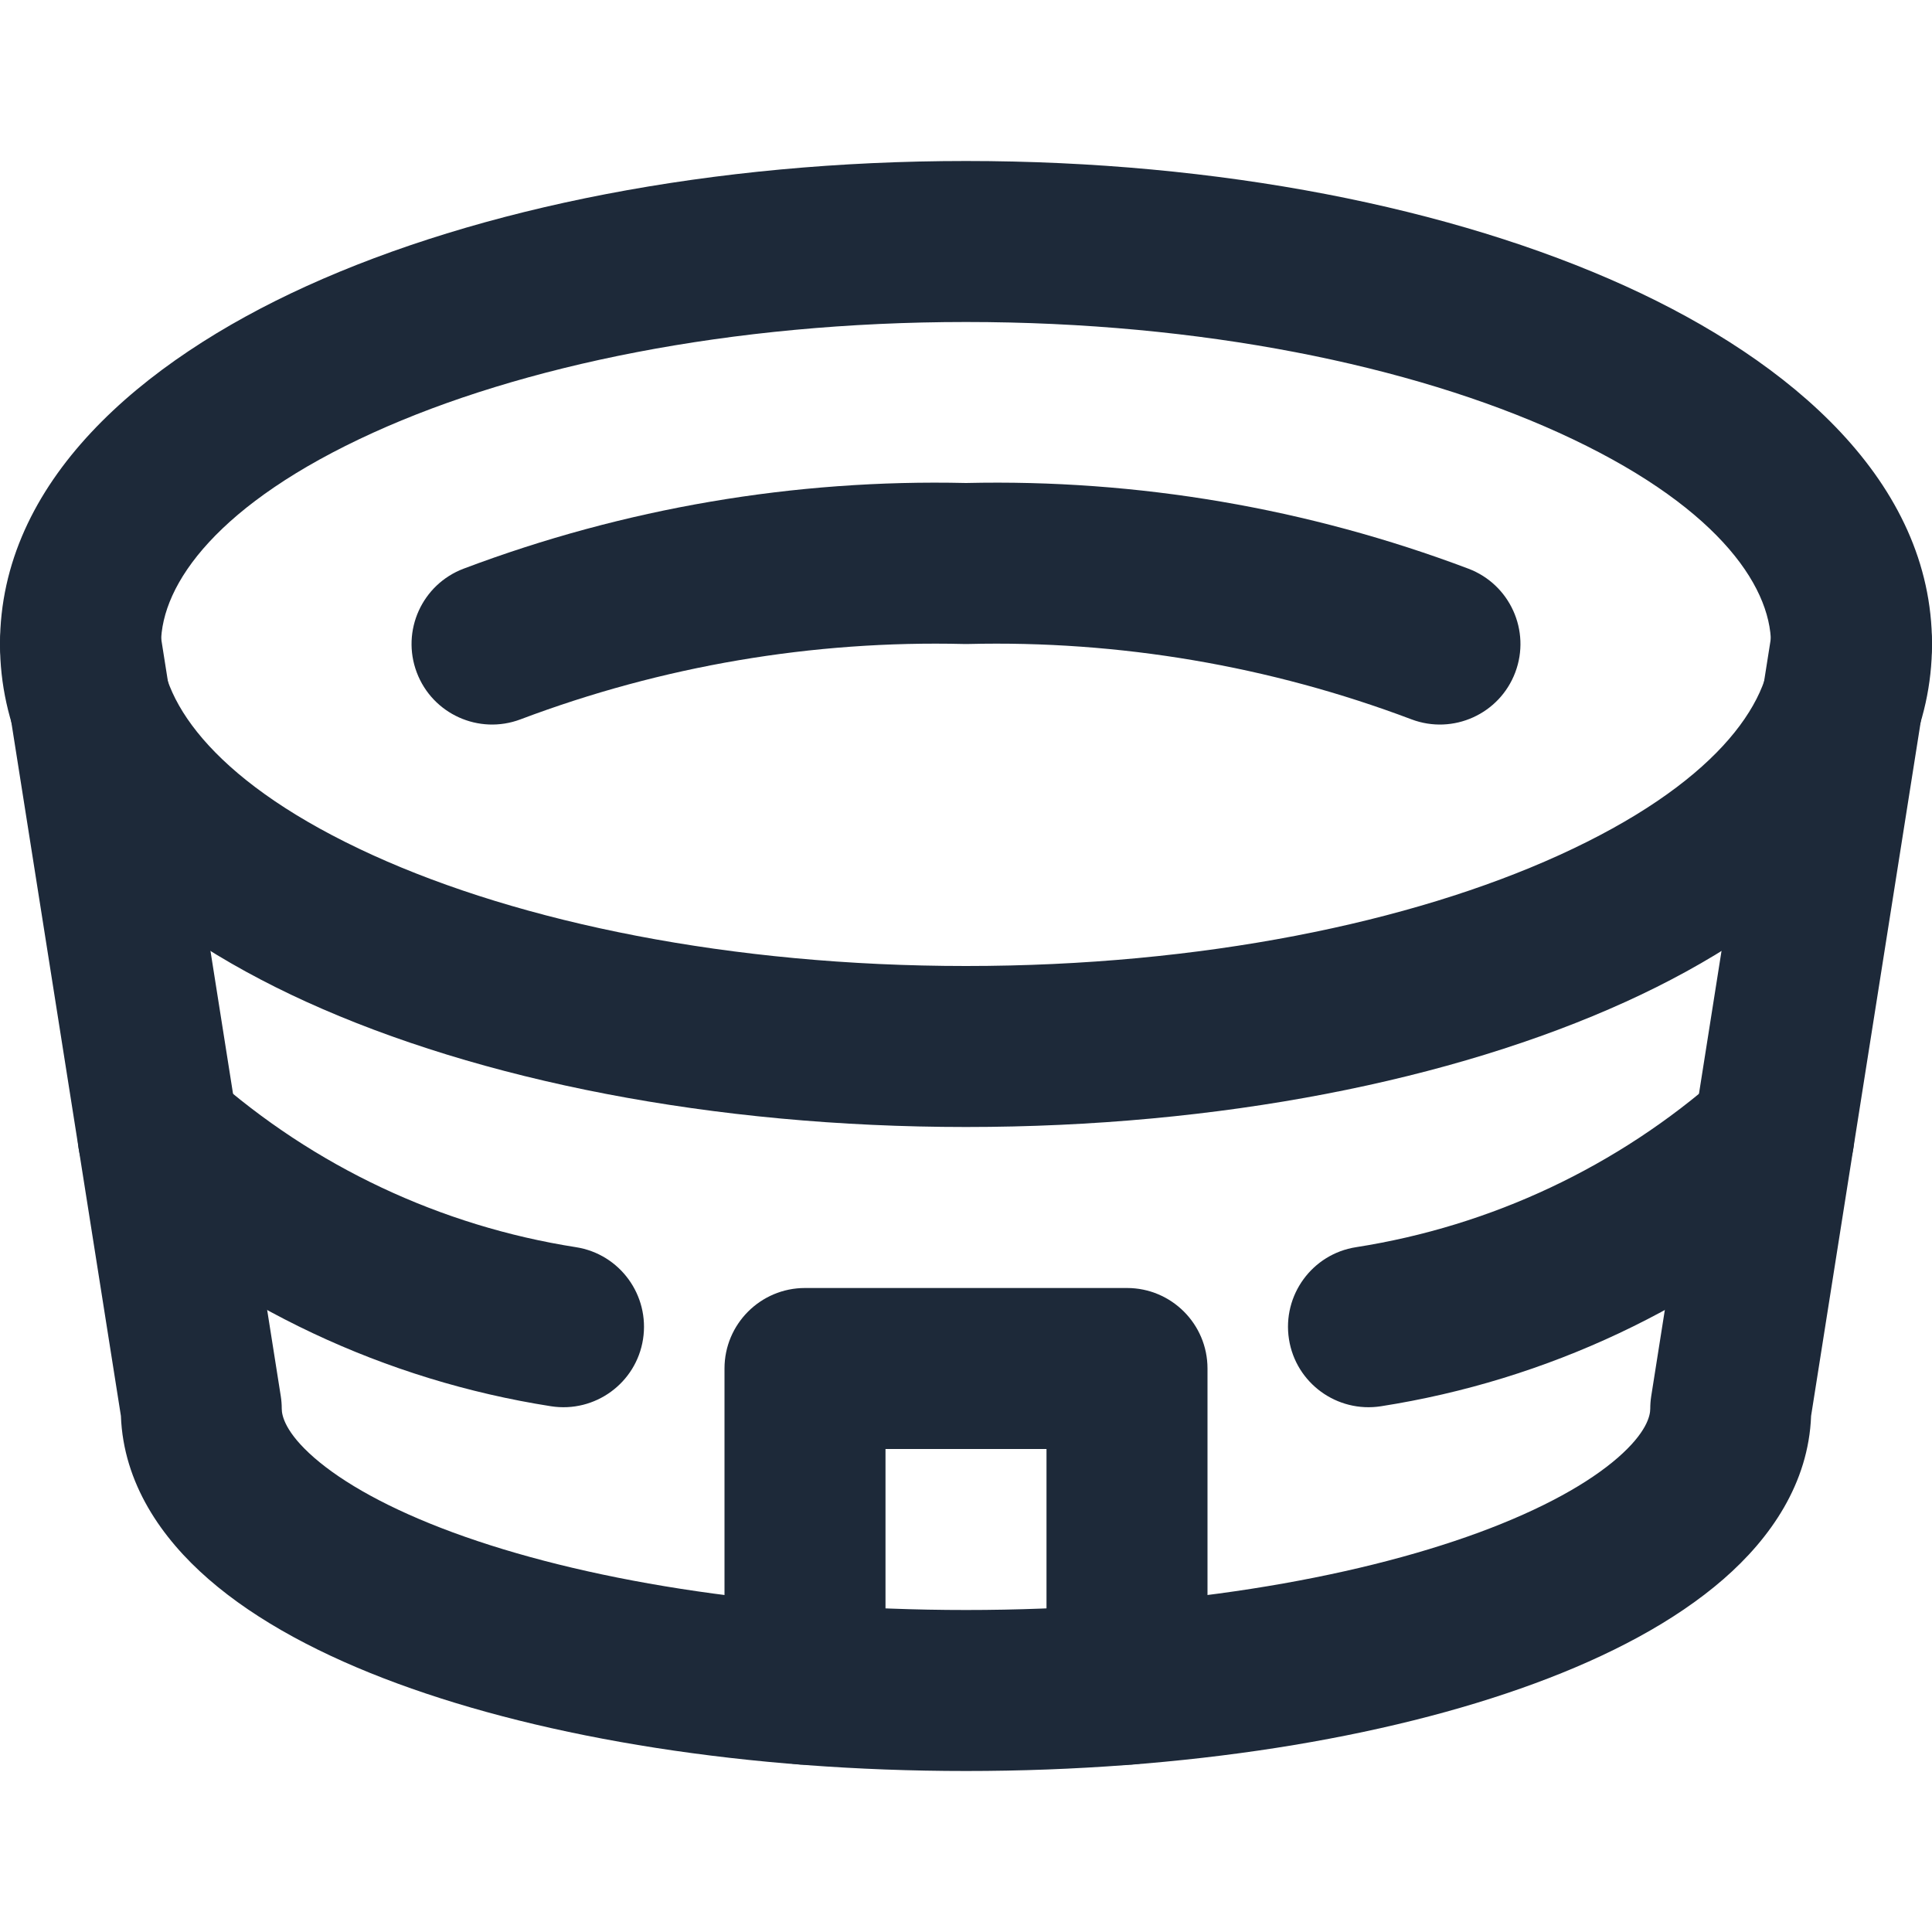 <svg width="24" height="24" viewBox="0 0 24 24" fill="none" xmlns="http://www.w3.org/2000/svg">
<g clip-path="url(#clip0_619_521)">
<path fill-rule="evenodd" clip-rule="evenodd" d="M11.976 8C10.096 7.954 8.225 8.272 6.466 8.936C5.949 9.131 5.372 8.87 5.177 8.353C4.982 7.836 5.243 7.259 5.76 7.064C7.752 6.312 9.871 5.951 12 6C14.129 5.951 16.247 6.312 18.24 7.064C18.757 7.259 19.018 7.836 18.823 8.353C18.628 8.87 18.051 9.131 17.534 8.936C15.775 8.272 13.904 7.954 12.024 8C12.008 8 11.992 8 11.976 8Z" fill="#1D2939"/>
<path fill-rule="evenodd" clip-rule="evenodd" d="M9 17C9 16.448 9.448 16 10 16H14C14.552 16 15 16.448 15 17V20.921C15 21.473 14.552 21.921 14 21.921C13.448 21.921 13 21.473 13 20.921V18H11V20.921C11 21.473 10.552 21.921 10 21.921C9.448 21.921 9 21.473 9 20.921V17Z" fill="#1D2939"/>
<path fill-rule="evenodd" clip-rule="evenodd" d="M4.636 5.375C2.712 6.249 2 7.253 2 8C2 8.747 2.712 9.751 4.636 10.625C6.469 11.458 9.072 12 12 12C14.928 12 17.531 11.458 19.364 10.625C21.288 9.751 22 8.747 22 8C22 7.253 21.288 6.249 19.364 5.375C17.531 4.542 14.928 4 12 4C9.072 4 6.469 4.542 4.636 5.375ZM3.808 3.554C5.956 2.578 8.853 2 12 2C15.147 2 18.044 2.578 20.192 3.554C22.25 4.489 24 5.986 24 8C24 10.014 22.25 11.511 20.192 12.446C18.044 13.422 15.147 14 12 14C8.853 14 5.956 13.422 3.808 12.446C1.75 11.511 0 10.014 0 8C0 5.986 1.75 4.489 3.808 3.554Z" fill="#1D2939"/>
<path fill-rule="evenodd" clip-rule="evenodd" d="M0.844 7.012C1.39 6.926 1.902 7.298 1.988 7.844L3.488 17.344C3.496 17.396 3.5 17.448 3.5 17.5C3.5 17.587 3.545 17.796 3.903 18.108C4.26 18.419 4.833 18.744 5.628 19.037C7.21 19.619 9.463 20 12 20C14.537 20 16.79 19.619 18.372 19.037C19.167 18.744 19.74 18.419 20.097 18.108C20.455 17.796 20.5 17.587 20.5 17.5C20.5 17.448 20.504 17.396 20.512 17.344L22.012 7.844C22.098 7.298 22.61 6.926 23.156 7.012C23.701 7.098 24.074 7.61 23.988 8.156L22.498 17.589C22.467 18.427 21.993 19.109 21.41 19.616C20.805 20.143 19.987 20.573 19.063 20.913C17.207 21.597 14.71 22 12 22C9.29 22 6.793 21.597 4.937 20.913C4.013 20.573 3.195 20.143 2.59 19.616C2.007 19.109 1.533 18.427 1.502 17.589L0.012 8.156C-0.074 7.61 0.299 7.098 0.844 7.012Z" fill="#1D2939"/>
<path fill-rule="evenodd" clip-rule="evenodd" d="M1.217 13.447C1.583 13.034 2.215 12.995 2.628 13.361C3.902 14.49 5.473 15.23 7.155 15.493C7.7 15.578 8.073 16.09 7.988 16.636C7.903 17.181 7.391 17.554 6.845 17.469C4.786 17.147 2.862 16.241 1.302 14.858C0.888 14.492 0.85 13.86 1.217 13.447Z" fill="#1D2939"/>
<path fill-rule="evenodd" clip-rule="evenodd" d="M22.784 13.447C23.15 13.86 23.111 14.492 22.698 14.858C21.138 16.241 19.214 17.147 17.155 17.469C16.609 17.554 16.097 17.181 16.012 16.636C15.927 16.09 16.3 15.578 16.845 15.493C18.527 15.23 20.098 14.49 21.372 13.361C21.785 12.995 22.417 13.034 22.784 13.447Z" fill="#1D2939"/>
</g>
<defs>
<clipPath id="clip0_619_521">
<rect width="24" height="24" fill="white"/>
</clipPath>
</defs>
</svg>

